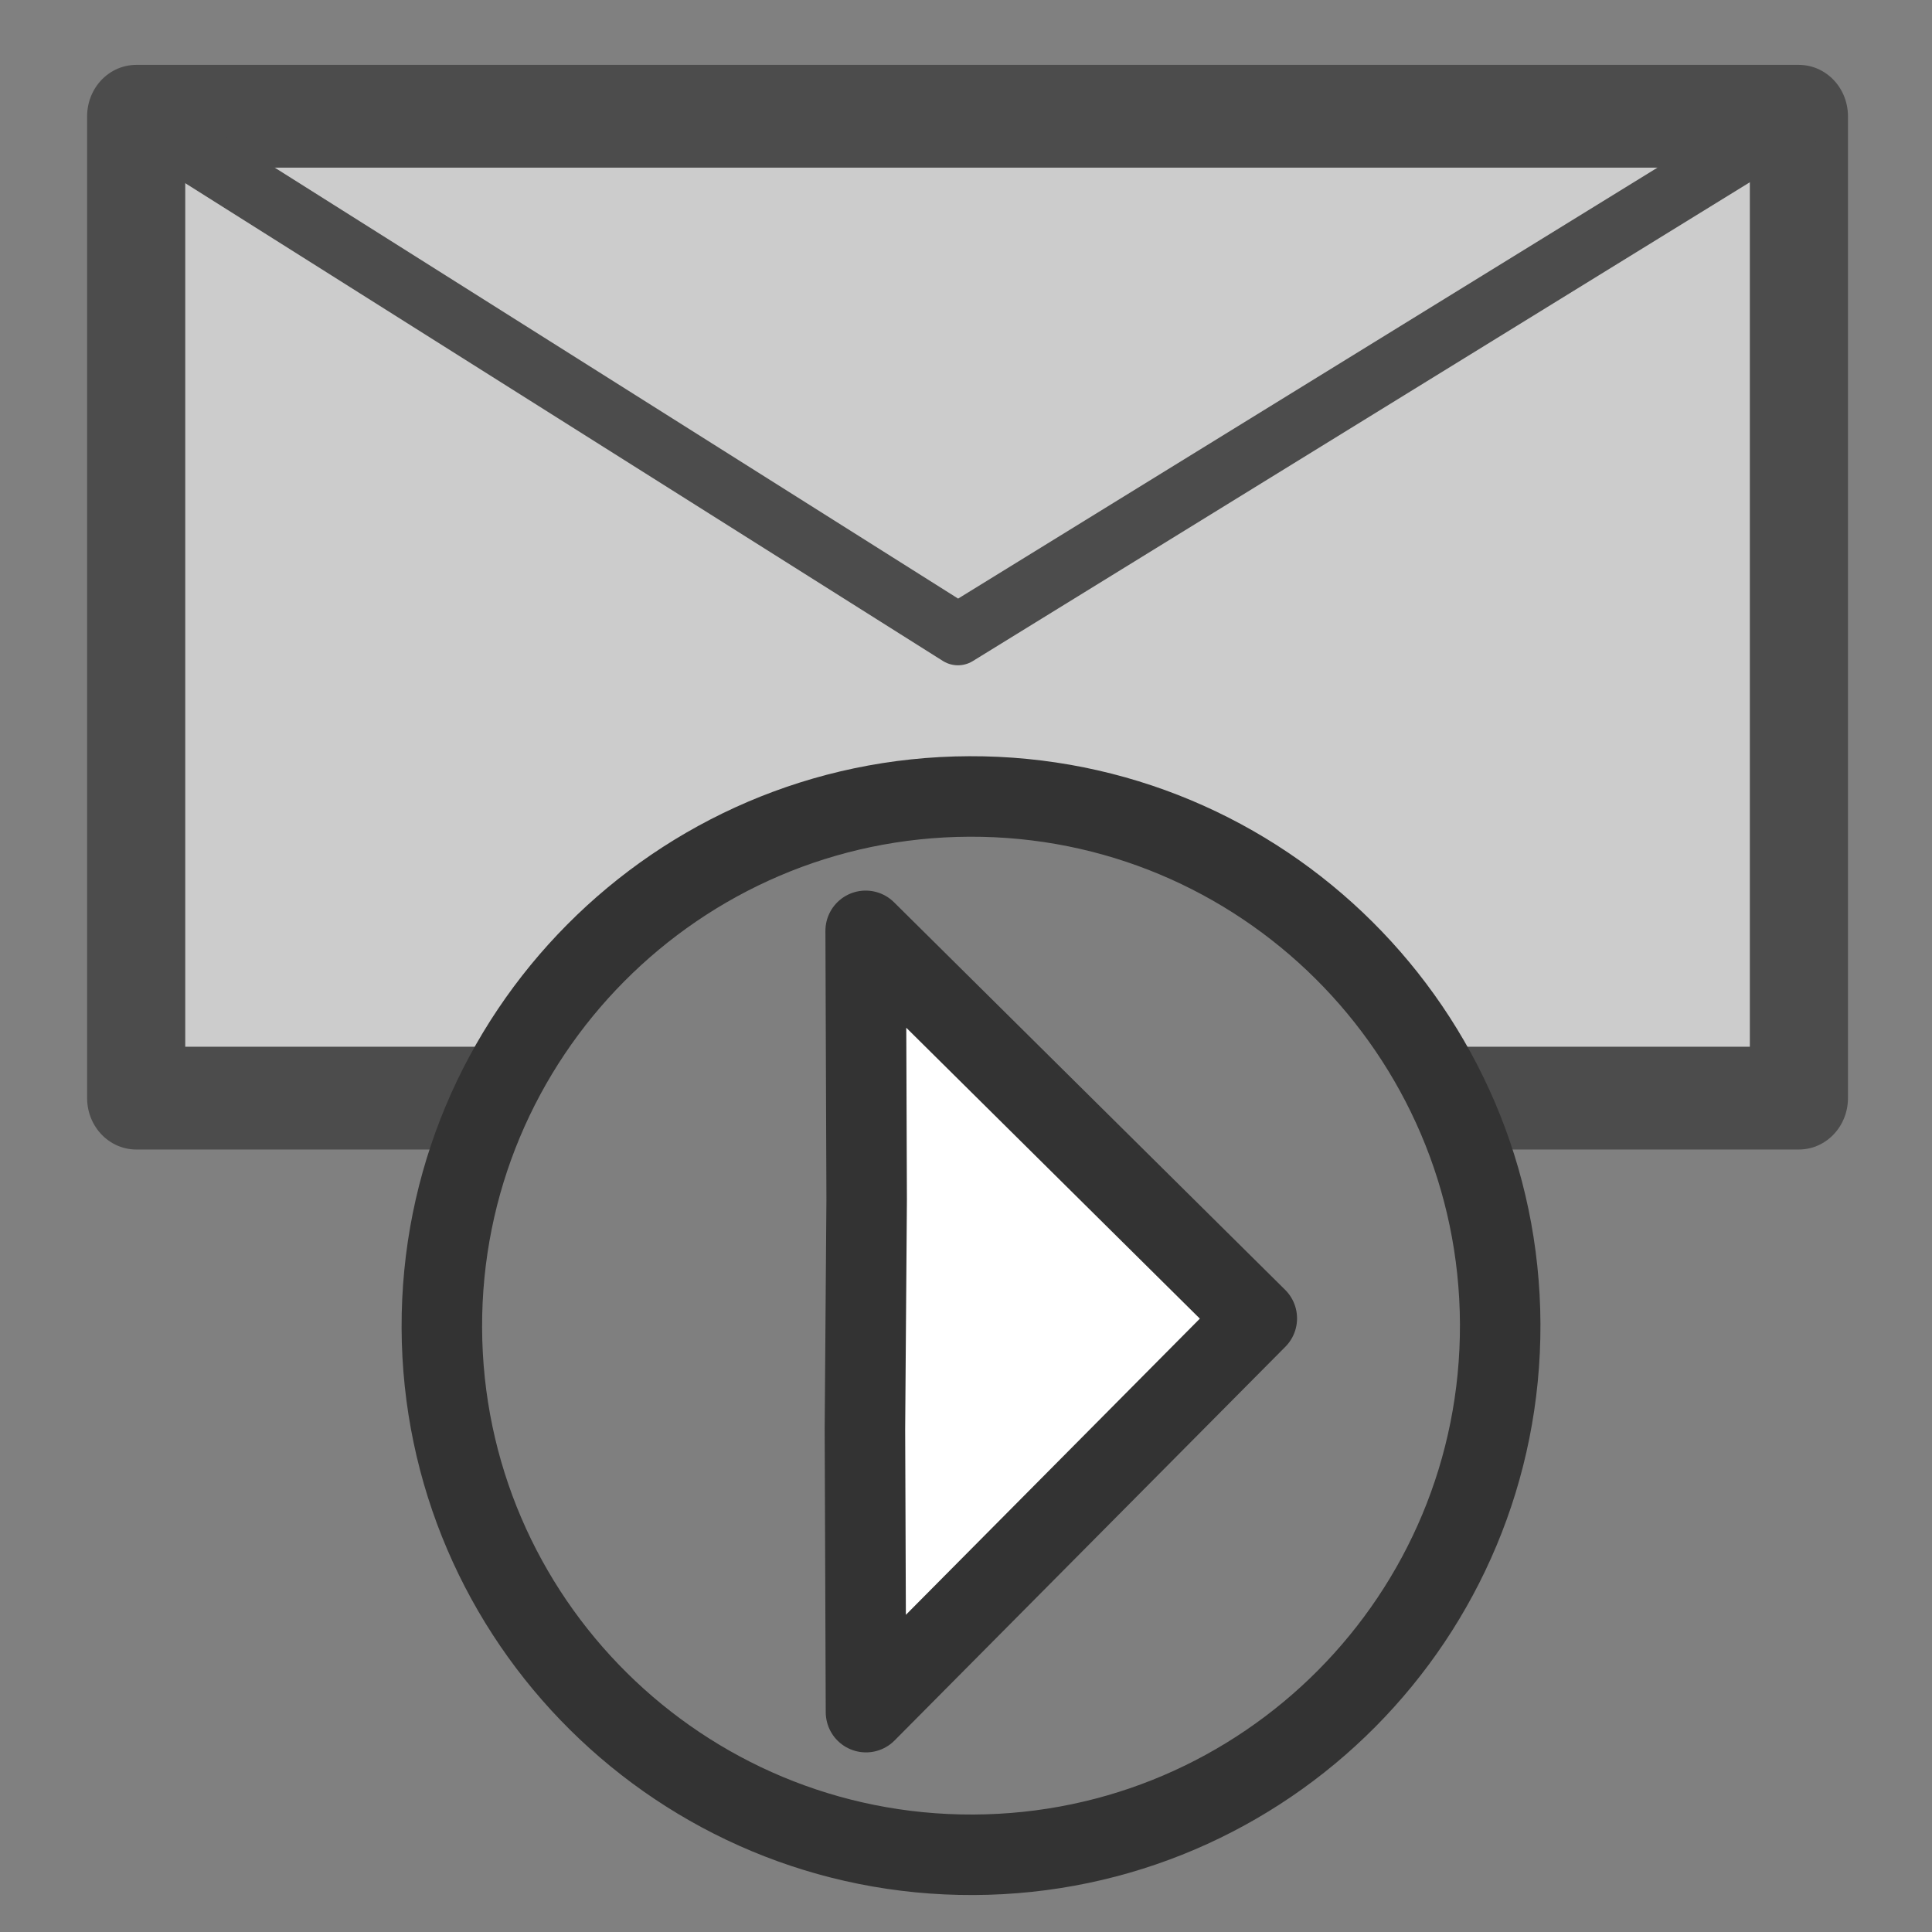 <?xml version="1.0" encoding="UTF-8" standalone="no"?>
<!DOCTYPE svg PUBLIC "-//W3C//DTD SVG 20010904//EN"
"http://www.w3.org/TR/2001/REC-SVG-20010904/DTD/svg10.dtd">
<svg
   sodipodi:docname="mail_forward.svg"
   height="60"
   sodipodi:version="0.32"
   width="60"
   _SVGFile__filename="scalable/actions/mail_forward.svg"
   version="1.0"
   y="0"
   x="0"
   inkscape:version="0.39"
   id="svg1"
   sodipodi:docbase="/home/danny/work/flat/newscale/actions"
   xmlns="http://www.w3.org/2000/svg"
   xmlns:cc="http://web.resource.org/cc/"
   xmlns:inkscape="http://www.inkscape.org/namespaces/inkscape"
   xmlns:sodipodi="http://sodipodi.sourceforge.net/DTD/sodipodi-0.dtd"
   xmlns:rdf="http://www.w3.org/1999/02/22-rdf-syntax-ns#"
   xmlns:dc="http://purl.org/dc/elements/1.1/"
   xmlns:xlink="http://www.w3.org/1999/xlink">
  <rect width="100%" height="100%" fill="#808080" stroke="none"/>
  <sodipodi:namedview
     bordercolor="#666666"
     inkscape:pageshadow="2"
     inkscape:window-y="0"
     pagecolor="#ffffff"
     inkscape:window-height="685"
     inkscape:zoom="4.9119411"
     inkscape:window-x="0"
     borderopacity="1.0"
     inkscape:cx="22.559197"
     inkscape:cy="35.151018"
     inkscape:window-width="1016"
     inkscape:pageopacity="0.0"
     id="base" />
  <defs
     id="defs3">
    <linearGradient
       id="linearGradient900">
      <stop
         style="stop-color:#000;stop-opacity:1;"
         id="stop901"
         offset="0" />
      <stop
         style="stop-color:#fff;stop-opacity:1;"
         id="stop902"
         offset="1" />
    </linearGradient>
    <linearGradient
       xlink:href="#linearGradient900"
       id="linearGradient903" />
    <linearGradient
       xlink:href="#linearGradient900"
       id="linearGradient904" />
    <linearGradient
       xlink:href="#linearGradient900"
       id="linearGradient905" />
    <linearGradient
       xlink:href="#linearGradient900"
       id="linearGradient906" />
    <linearGradient
       xlink:href="#linearGradient900"
       id="linearGradient907" />
  </defs>
  <g
     id="g1007"
     transform="translate(-50,0)">
    <path
       style="font-size:12;fill:#cccccc;fill-opacity:1;fill-rule:evenodd;stroke:#4c4c4c;stroke-width:17.927;stroke-linecap:round;stroke-linejoin:round;stroke-opacity:1;"
       d="M 69.819,119.598 L 373.568,119.598 L 373.568,290.906 L 69.819,290.906 L 69.819,119.598 z "
       sodipodi:nodetypes="ccccc"
       transform="matrix(0.17,0,0,0.178,42.36,-17.678)"
       sodipodi:stroke-cmyk="(0.0000000 0.0000000 0.0000000 0.69999999)"
       id="path991" />
    <path
       style="font-size:12;fill:none;fill-rule:evenodd;stroke:#4c4c4c;stroke-width:10.756;stroke-linecap:round;stroke-linejoin:round;stroke-opacity:1;"
       d="M 69.819,119.598 L 219.94,210.011 L 373.568,119.598"
       sodipodi:nodetypes="ccc"
       transform="matrix(0.17,0,0,0.178,42.36,-17.678)"
       sodipodi:stroke-cmyk="(0.0000000 0.0000000 0.0000000 0.69999999)"
       id="path992" />
  </g>
  <rect
     style="fill:#ffffff;fill-opacity:1;fill-rule:evenodd;stroke:none;stroke-width:1pt;"
     rx="0.693"
     height="26.975"
     width="15.269"
     y="27.935"
     x="24.685"
     id="rect843" />
  <path
     style="font-size:12;fill:#7f7f7f;fill-rule:evenodd;stroke:#333333;stroke-width:2.5;stroke-linecap:round;stroke-linejoin:round;"
     d="M 13.722,41.239 C 13.756,50.313 21.154,57.636 30.227,57.602 C 39.301,57.568 46.624,50.191 46.59,41.117 C 46.556,32.044 39.178,24.701 30.105,24.735 C 21.032,24.768 13.689,32.166 13.722,41.239 z M 26.894,53.172 L 26.861,44.387 L 26.915,37.25 L 26.884,28.908 L 39.031,40.944 L 26.894,53.172 z "
     sodipodi:stroke-cmyk="(0 0 0 0.8)"
     id="path612" />
</svg>
